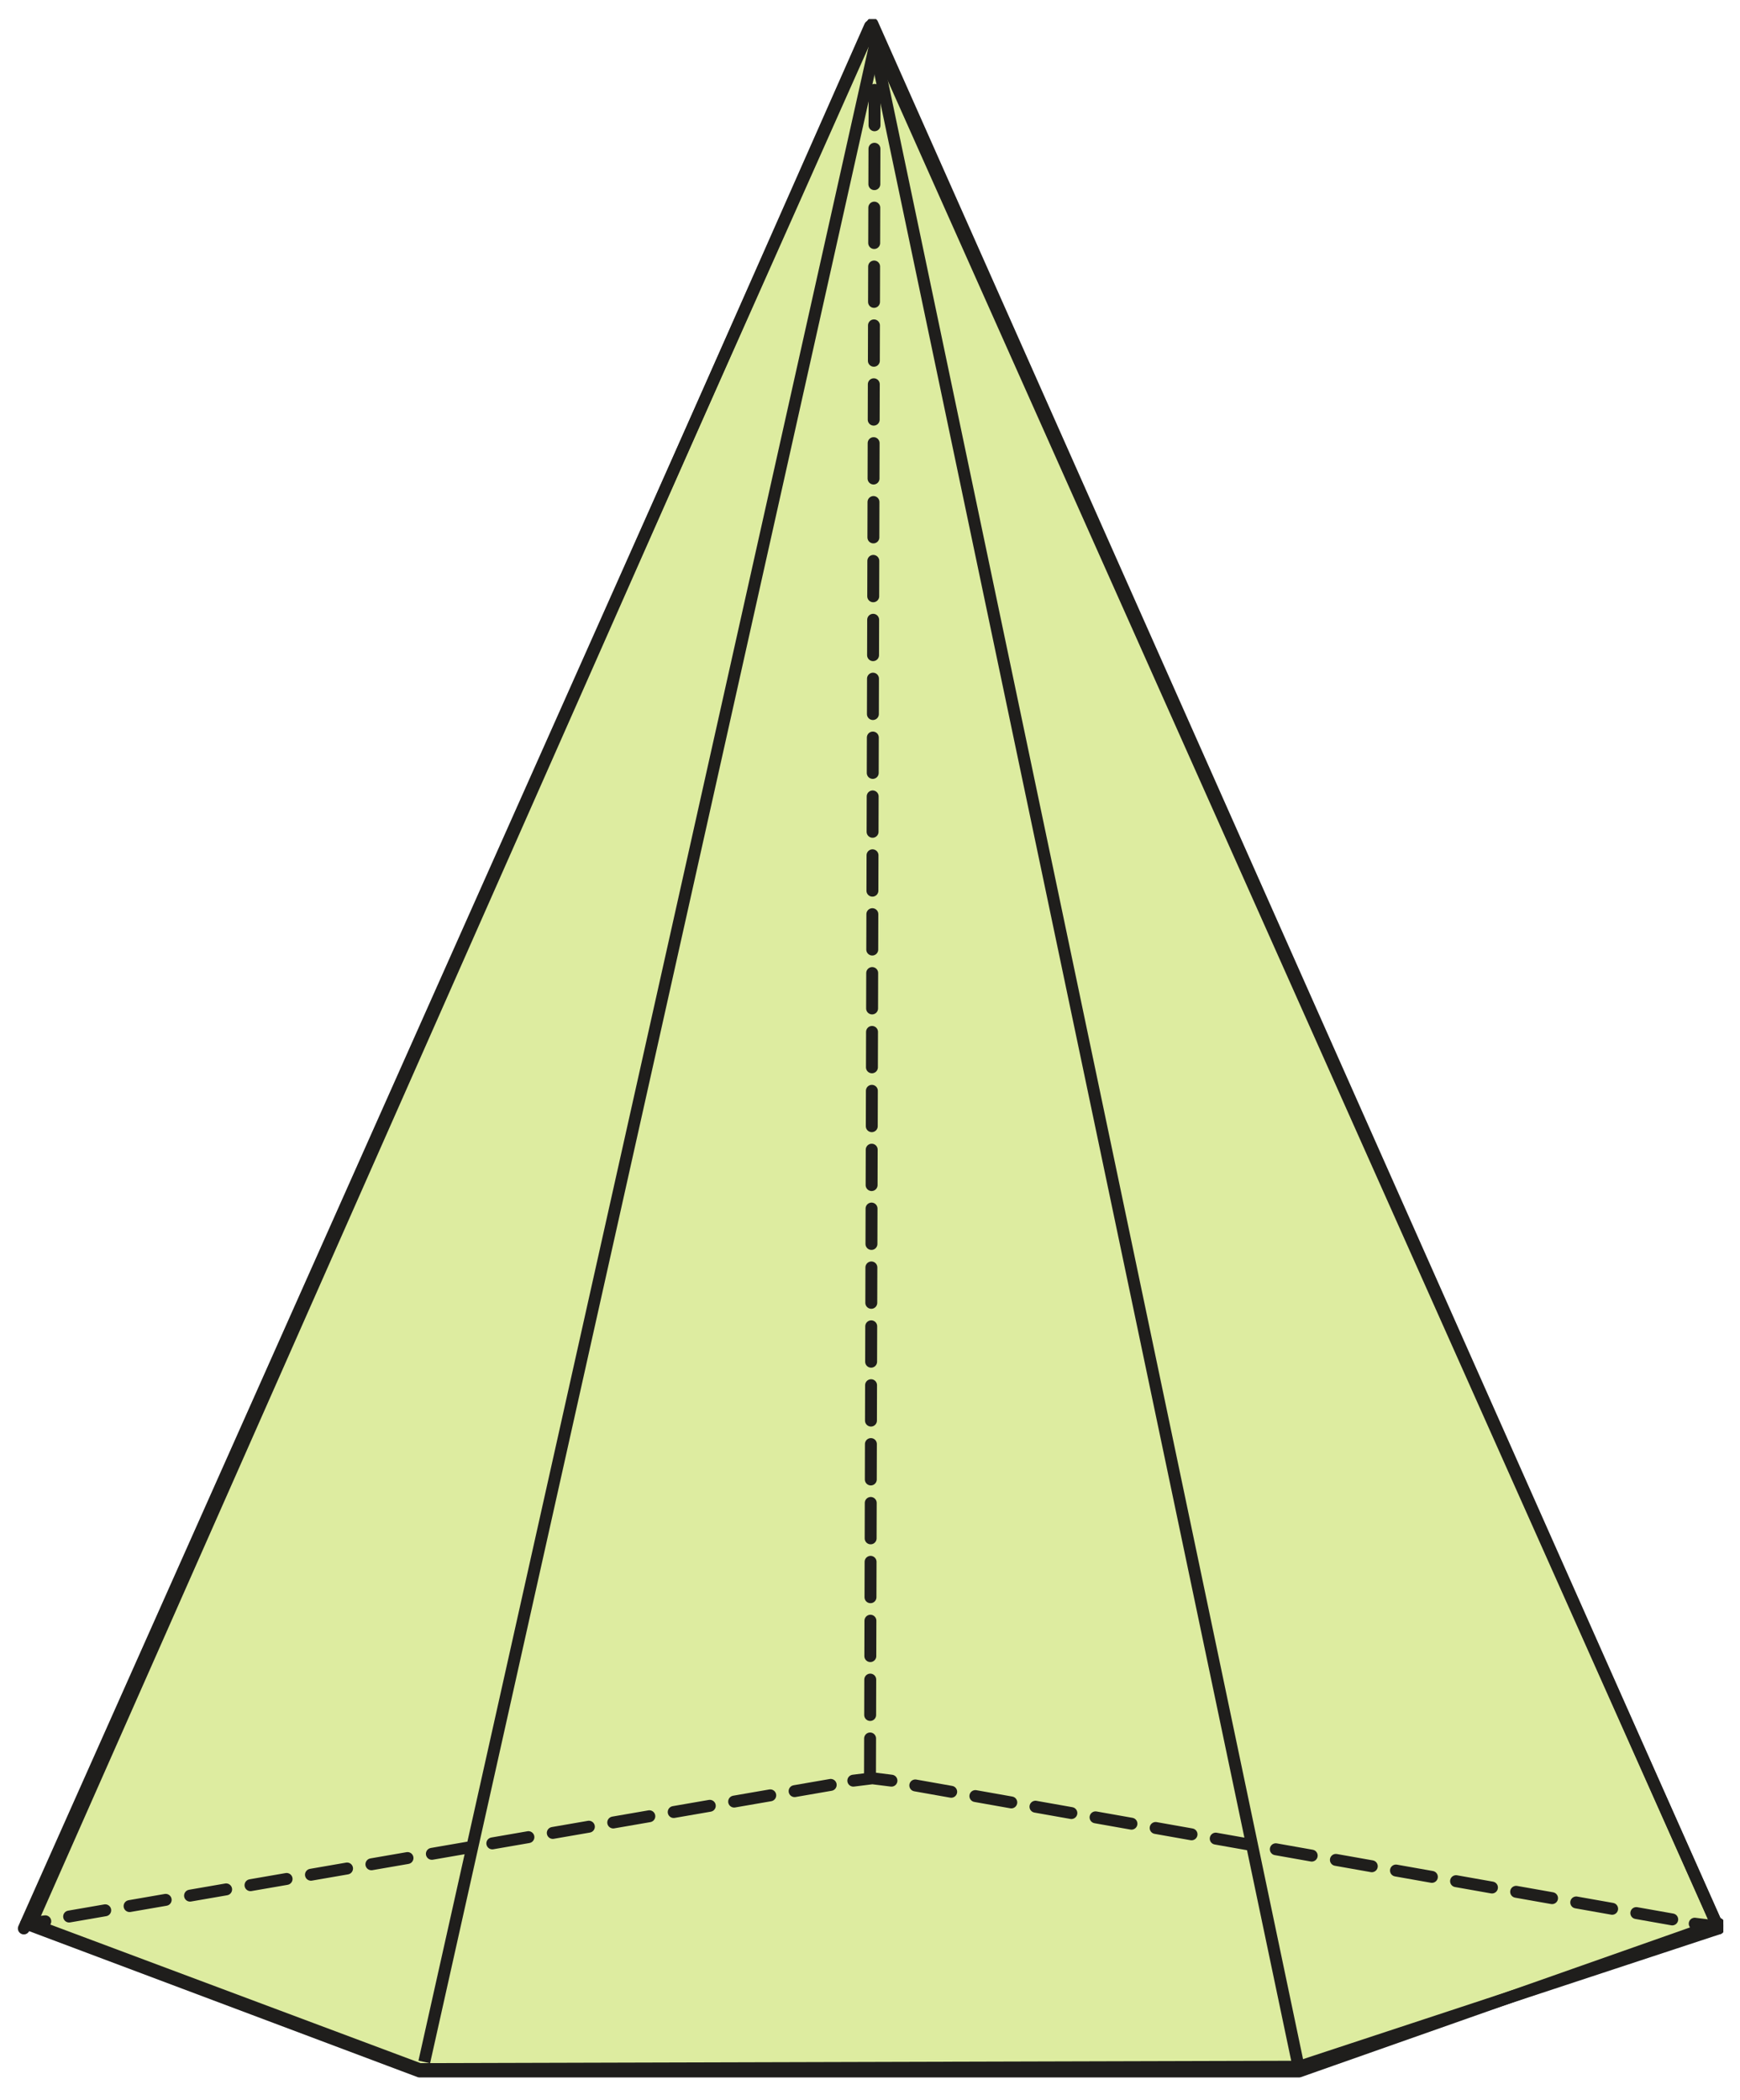 <?xml version="1.0" encoding="utf-8"?>
<!-- Generator: Adobe Illustrator 25.4.1, SVG Export Plug-In . SVG Version: 6.00 Build 0)  -->
<svg version="1.1" xmlns="http://www.w3.org/2000/svg" xmlns:xlink="http://www.w3.org/1999/xlink" x="0px" y="0px"
	 viewBox="0 0 73 88.1" style="enable-background:new 0 0 73 88.1;" xml:space="preserve">
<style type="text/css">
	.st0{display:none;}
	.st1{display:inline;}
	.st2{clip-path:url(#SVGID_00000121261090252667414890000009998826483914317982_);fill:#DDECA0;}
	.st3{clip-path:url(#SVGID_00000121261090252667414890000009998826483914317982_);}
	
		.st4{clip-path:url(#SVGID_00000168099651076219430570000011427797806439515814_);fill:none;stroke:#1F1E1C;stroke-width:0.5;stroke-linecap:round;stroke-linejoin:round;}
	
		.st5{clip-path:url(#SVGID_00000121261090252667414890000009998826483914317982_);fill:none;stroke:#1F1E1C;stroke-width:0.5;stroke-linecap:round;stroke-linejoin:round;stroke-dasharray:1.482,0.982;}
	
		.st6{clip-path:url(#SVGID_00000121261090252667414890000009998826483914317982_);fill:none;stroke:#1F1E1C;stroke-width:0.5;stroke-linecap:round;stroke-linejoin:round;stroke-dasharray:1.484,0.984;}
	.st7{opacity:0.5;clip-path:url(#SVGID_00000142895577101339366760000008155089946187781049_);}
	
		.st8{clip-path:url(#SVGID_00000121261090252667414890000009998826483914317982_);fill:none;stroke:#1F1E1C;stroke-width:0.5;stroke-linecap:round;stroke-linejoin:round;stroke-dasharray:1.411,0.911;}
	
		.st9{clip-path:url(#SVGID_00000121261090252667414890000009998826483914317982_);fill:none;stroke:#1F1E1C;stroke-width:0.5;stroke-linecap:round;stroke-linejoin:round;stroke-dasharray:1.501,1.001;}
	
		.st10{clip-path:url(#SVGID_00000121261090252667414890000009998826483914317982_);fill:none;stroke:#1F1E1C;stroke-width:0.5;stroke-linecap:round;stroke-linejoin:round;stroke-dasharray:1.588,1.088;}
	
		.st11{clip-path:url(#SVGID_00000038411999843410017400000011812214472546258867_);fill:none;stroke:#1F1E1C;stroke-width:0.5;stroke-linecap:round;stroke-linejoin:round;}
	.st12{clip-path:url(#SVGID_00000038411999843410017400000011812214472546258867_);fill:none;stroke:#1F1E1C;stroke-width:0.5;}
	.st13{clip-path:url(#SVGID_00000102533803879608889340000011923868848026625681_);fill:#DDECA0;}
	.st14{clip-path:url(#SVGID_00000102533803879608889340000011923868848026625681_);}
	
		.st15{clip-path:url(#SVGID_00000090263837493493747510000000578538462205401785_);fill:none;stroke:#1F1E1C;stroke-width:0.5;stroke-linecap:round;stroke-linejoin:round;}
	
		.st16{clip-path:url(#SVGID_00000102533803879608889340000011923868848026625681_);fill:none;stroke:#1F1E1C;stroke-width:0.5;stroke-linecap:round;stroke-linejoin:round;stroke-dasharray:1.485,0.985;}
	.st17{opacity:0.5;clip-path:url(#SVGID_00000037653063581013177940000005779217932626336169_);}
	
		.st18{clip-path:url(#SVGID_00000102533803879608889340000011923868848026625681_);fill:none;stroke:#1F1E1C;stroke-width:0.5;stroke-linecap:round;stroke-linejoin:round;stroke-dasharray:1.537,1.037;}
	
		.st19{clip-path:url(#SVGID_00000102533803879608889340000011923868848026625681_);fill:none;stroke:#1F1E1C;stroke-width:0.5;stroke-linecap:round;stroke-linejoin:round;stroke-dasharray:1.53,1.03;}
	
		.st20{clip-path:url(#SVGID_00000120525467524113114940000013626645692754731659_);fill:none;stroke:#1F1E1C;stroke-width:0.5;stroke-linecap:round;stroke-linejoin:round;}
	.st21{clip-path:url(#SVGID_00000120525467524113114940000013626645692754731659_);fill:none;stroke:#1F1E1C;stroke-width:0.5;}
	.st22{clip-path:url(#SVGID_00000040538827559388276450000003595720994496995458_);fill:#DDECA0;}
	.st23{clip-path:url(#SVGID_00000040538827559388276450000003595720994496995458_);}
	
		.st24{clip-path:url(#SVGID_00000016796571888126176580000017242222426184281787_);fill:none;stroke:#1F1E1C;stroke-width:0.5;stroke-linecap:round;stroke-linejoin:round;}
	
		.st25{clip-path:url(#SVGID_00000016796571888126176580000017242222426184281787_);fill:none;stroke:#1F1E1C;stroke-width:0.5;stroke-linecap:round;stroke-linejoin:round;stroke-dasharray:1.519,1.019;}
	.st26{opacity:0.3;clip-path:url(#SVGID_00000016796571888126176580000017242222426184281787_);}
	
		.st27{clip-path:url(#SVGID_00000040538827559388276450000003595720994496995458_);fill:none;stroke:#1F1E1C;stroke-width:0.5;stroke-linecap:round;stroke-linejoin:round;stroke-dasharray:1.542,1.042;}
	
		.st28{clip-path:url(#SVGID_00000040538827559388276450000003595720994496995458_);fill:none;stroke:#1F1E1C;stroke-width:0.5;stroke-linecap:round;stroke-linejoin:round;stroke-dasharray:1.472,0.972;}
	
		.st29{clip-path:url(#SVGID_00000053506353026883543560000002899599170567249581_);fill:none;stroke:#1F1E1C;stroke-width:0.5;stroke-linecap:round;stroke-linejoin:round;}
</style>
<g id="Capa_1" class="st0">
	<g class="st1">
		<defs>
			<rect id="SVGID_1_" width="73" height="88.1"/>
		</defs>
		<clipPath id="SVGID_00000004508995543127827970000016917615158000775337_">
			<use xlink:href="#SVGID_1_"  style="overflow:visible;"/>
		</clipPath>
		<polygon style="clip-path:url(#SVGID_00000004508995543127827970000016917615158000775337_);fill:#DDECA0;" points="0.6,81.5 
			17.2,87.7 54.8,87.6 72.7,81.6 36.5,0.4 		"/>
		<g style="clip-path:url(#SVGID_00000004508995543127827970000016917615158000775337_);">
			<defs>
				<rect id="SVGID_00000107556068383761818630000014764963649070196892_" y="0" width="73" height="88.1"/>
			</defs>
			<clipPath id="SVGID_00000145035834448272806290000013751905241227842707_">
				<use xlink:href="#SVGID_00000107556068383761818630000014764963649070196892_"  style="overflow:visible;"/>
			</clipPath>
			
				<polygon style="clip-path:url(#SVGID_00000145035834448272806290000013751905241227842707_);fill:none;stroke:#1F1E1C;stroke-width:0.5;stroke-linecap:round;stroke-linejoin:round;" points="
				36.5,0.4 0.6,81.5 17.2,87.7 54.8,87.6 72.7,81.6 			"/>
		</g>
		
			<line style="clip-path:url(#SVGID_00000004508995543127827970000016917615158000775337_);fill:none;stroke:#1F1E1C;stroke-width:0.5;stroke-linecap:round;stroke-linejoin:round;stroke-dasharray:1.482,0.982;" x1="36.6" y1="0.5" x2="57.9" y2="75.4"/>
		
			<line style="clip-path:url(#SVGID_00000004508995543127827970000016917615158000775337_);fill:none;stroke:#1F1E1C;stroke-width:0.5;stroke-linecap:round;stroke-linejoin:round;stroke-dasharray:1.484,0.984;" x1="36.8" y1="0.5" x2="15.3" y2="75.5"/>
		<g style="clip-path:url(#SVGID_00000004508995543127827970000016917615158000775337_);">
			<defs>
				<rect id="SVGID_00000076573638561812923150000001323966881967955385_" y="0" width="73" height="88.1"/>
			</defs>
			<clipPath id="SVGID_00000173126296466067882630000010360919239945378482_">
				<use xlink:href="#SVGID_00000076573638561812923150000001323966881967955385_"  style="overflow:visible;"/>
			</clipPath>
			<g style="opacity:0.5;clip-path:url(#SVGID_00000173126296466067882630000010360919239945378482_);">
				<g>
					<defs>
						<rect id="SVGID_00000065063128531166533770000001092581781033732777_" x="-8.9" y="73.9" width="90.8" height="14.9"/>
					</defs>
					<clipPath id="SVGID_00000044147865515608126600000018412668664997119896_">
						<use xlink:href="#SVGID_00000065063128531166533770000001092581781033732777_"  style="overflow:visible;"/>
					</clipPath>
				</g>
			</g>
		</g>
		
			<line style="clip-path:url(#SVGID_00000004508995543127827970000016917615158000775337_);fill:none;stroke:#1F1E1C;stroke-width:0.5;stroke-linecap:round;stroke-linejoin:round;stroke-dasharray:1.411,0.911;" x1="1.9" y1="80.9" x2="14.3" y2="75.6"/>
		
			<line style="clip-path:url(#SVGID_00000004508995543127827970000016917615158000775337_);fill:none;stroke:#1F1E1C;stroke-width:0.5;stroke-linecap:round;stroke-linejoin:round;stroke-dasharray:1.501,1.001;" x1="17.1" y1="75.2" x2="56.6" y2="75.2"/>
		
			<line style="clip-path:url(#SVGID_00000004508995543127827970000016917615158000775337_);fill:none;stroke:#1F1E1C;stroke-width:0.5;stroke-linecap:round;stroke-linejoin:round;stroke-dasharray:1.588,1.088;" x1="59.6" y1="75.9" x2="71.4" y2="81"/>
		<g style="clip-path:url(#SVGID_00000004508995543127827970000016917615158000775337_);">
			<defs>
				<rect id="SVGID_00000134933036884317449880000016721517508836325544_" y="0" width="73" height="88.1"/>
			</defs>
			<clipPath id="SVGID_00000178169320499006489110000017383312943172382910_">
				<use xlink:href="#SVGID_00000134933036884317449880000016721517508836325544_"  style="overflow:visible;"/>
			</clipPath>
			
				<path style="clip-path:url(#SVGID_00000178169320499006489110000017383312943172382910_);fill:none;stroke:#1F1E1C;stroke-width:0.5;stroke-linecap:round;stroke-linejoin:round;" d="
				M71.9,81.3l0.7,0.3 M57.1,75.2h0.8l0.7,0.3 M14.7,75.5l0.7-0.3h0.7 M0.4,81.5L1,81.2"/>
			
				<polyline style="clip-path:url(#SVGID_00000178169320499006489110000017383312943172382910_);fill:none;stroke:#1F1E1C;stroke-width:0.5;stroke-linecap:round;stroke-linejoin:round;" points="
				72.7,81.4 54.8,87.8 17.1,87.8 0.3,81.5 			"/>
			
				<line style="clip-path:url(#SVGID_00000178169320499006489110000017383312943172382910_);fill:none;stroke:#1F1E1C;stroke-width:0.5;" x1="36.6" y1="0.7" x2="54.8" y2="87.6"/>
			
				<polyline style="clip-path:url(#SVGID_00000178169320499006489110000017383312943172382910_);fill:none;stroke:#1F1E1C;stroke-width:0.5;stroke-linecap:round;stroke-linejoin:round;" points="
				72.7,81.7 36.7,0.3 0.3,81.7 			"/>
			
				<line style="clip-path:url(#SVGID_00000178169320499006489110000017383312943172382910_);fill:none;stroke:#1F1E1C;stroke-width:0.5;" x1="36.8" y1="0.7" x2="17.3" y2="87.4"/>
		</g>
	</g>
</g>
<g id="Capa_2">
</g>
<g id="Capa_3">
	<g>
		<defs>
			<rect id="SVGID_00000144331008077042124560000013165777445364512443_" x="0.7" y="0.8" width="71.6" height="86.4"/>
		</defs>
		<clipPath id="SVGID_00000130625099915862639920000015041577925948082304_">
			<use xlink:href="#SVGID_00000144331008077042124560000013165777445364512443_"  style="overflow:visible;"/>
		</clipPath>
		<polygon style="clip-path:url(#SVGID_00000130625099915862639920000015041577925948082304_);fill:#DDECA0;" points="1.3,80.7 
			17.6,86.8 54.5,86.7 72.1,80.9 36.5,1.1 		"/>
		<g style="clip-path:url(#SVGID_00000130625099915862639920000015041577925948082304_);">
			<defs>
				<rect id="SVGID_00000116213878603001974920000008985456840975717289_" x="0.7" y="0.8" width="71.6" height="86.4"/>
			</defs>
			<clipPath id="SVGID_00000029026928246222090900000011091581008448307878_">
				<use xlink:href="#SVGID_00000116213878603001974920000008985456840975717289_"  style="overflow:visible;"/>
			</clipPath>
			
				<polygon style="clip-path:url(#SVGID_00000029026928246222090900000011091581008448307878_);fill:none;stroke:#1F1E1C;stroke-width:0.5;stroke-linecap:round;stroke-linejoin:round;" points="
				36.5,1.1 1.3,80.7 17.6,86.8 54.5,86.7 72.1,80.9 			"/>
		</g>
		
			<line style="clip-path:url(#SVGID_00000130625099915862639920000015041577925948082304_);fill:none;stroke:#1F1E1C;stroke-width:0.5;stroke-linecap:round;stroke-linejoin:round;stroke-dasharray:1.485,0.985;" x1="36.7" y1="1.3" x2="36.5" y2="74.4"/>
		<g style="clip-path:url(#SVGID_00000130625099915862639920000015041577925948082304_);">
			<defs>
				<rect id="SVGID_00000044898900872833701800000012432248743412105148_" x="0.7" y="0.8" width="71.6" height="86.4"/>
			</defs>
			<clipPath id="SVGID_00000164494377358944403900000002671666700965909391_">
				<use xlink:href="#SVGID_00000044898900872833701800000012432248743412105148_"  style="overflow:visible;"/>
			</clipPath>
			<g style="opacity:0.5;clip-path:url(#SVGID_00000164494377358944403900000002671666700965909391_);">
				<g>
					<defs>
						<rect id="SVGID_00000105418175073765677330000009812602416489013664_" x="-8.2" y="73.3" width="89.3" height="14.7"/>
					</defs>
					<clipPath id="SVGID_00000060027902535128766620000014859008709813738894_">
						<use xlink:href="#SVGID_00000105418175073765677330000009812602416489013664_"  style="overflow:visible;"/>
					</clipPath>
				</g>
			</g>
		</g>
		
			<line style="clip-path:url(#SVGID_00000130625099915862639920000015041577925948082304_);fill:none;stroke:#1F1E1C;stroke-width:0.5;stroke-linecap:round;stroke-linejoin:round;stroke-dasharray:1.537,1.037;" x1="2.9" y1="80.4" x2="35.3" y2="74.8"/>
		
			<line style="clip-path:url(#SVGID_00000130625099915862639920000015041577925948082304_);fill:none;stroke:#1F1E1C;stroke-width:0.5;stroke-linecap:round;stroke-linejoin:round;stroke-dasharray:1.53,1.03;" x1="38.4" y1="74.9" x2="70.6" y2="80.6"/>
		<g style="clip-path:url(#SVGID_00000130625099915862639920000015041577925948082304_);">
			<defs>
				<rect id="SVGID_00000167376984163918560920000003728351043396201644_" x="0.7" y="0.8" width="71.6" height="86.4"/>
			</defs>
			<clipPath id="SVGID_00000115513081458284488560000004538697976344738973_">
				<use xlink:href="#SVGID_00000167376984163918560920000003728351043396201644_"  style="overflow:visible;"/>
			</clipPath>
			
				<path style="clip-path:url(#SVGID_00000115513081458284488560000004538697976344738973_);fill:none;stroke:#1F1E1C;stroke-width:0.5;stroke-linecap:round;stroke-linejoin:round;" d="
				M71.1,80.7l0.8,0.1 M35.8,74.7l0.8-0.1l0.8,0.1 M1.1,80.7l0.8-0.1"/>
			
				<polyline style="clip-path:url(#SVGID_00000115513081458284488560000004538697976344738973_);fill:none;stroke:#1F1E1C;stroke-width:0.5;stroke-linecap:round;stroke-linejoin:round;" points="
				72.1,80.7 54.5,86.9 17.6,86.9 1.1,80.7 			"/>
			
				<line style="clip-path:url(#SVGID_00000115513081458284488560000004538697976344738973_);fill:none;stroke:#1F1E1C;stroke-width:0.5;" x1="36.6" y1="1.5" x2="54.5" y2="86.8"/>
			
				<polyline style="clip-path:url(#SVGID_00000115513081458284488560000004538697976344738973_);fill:none;stroke:#1F1E1C;stroke-width:0.5;stroke-linecap:round;stroke-linejoin:round;" points="
				72.1,80.9 36.6,1 1,80.9 			"/>
			
				<line style="clip-path:url(#SVGID_00000115513081458284488560000004538697976344738973_);fill:none;stroke:#1F1E1C;stroke-width:0.5;" x1="36.8" y1="1.5" x2="17.8" y2="86.5"/>
		</g>
	</g>
</g>
<g id="Capa_4" class="st0">
	<g class="st1">
		<defs>
			<rect id="SVGID_00000160182192994696140500000007615541204804866487_" x="5.5" y="0.5" width="62" height="87.8"/>
		</defs>
		<clipPath id="SVGID_00000111171869160763688410000016763222053240165792_">
			<use xlink:href="#SVGID_00000160182192994696140500000007615541204804866487_"  style="overflow:visible;"/>
		</clipPath>
		<polygon style="clip-path:url(#SVGID_00000111171869160763688410000016763222053240165792_);fill:#DDECA0;" points="5.8,15.1 
			5.9,88.1 67,88.1 67,16 67.1,15.2 38.4,1 		"/>
		<g style="clip-path:url(#SVGID_00000111171869160763688410000016763222053240165792_);">
			<defs>
				<rect id="SVGID_00000124845231254834801640000015986139418317614238_" x="5.5" y="0.5" width="62" height="87.8"/>
			</defs>
			<clipPath id="SVGID_00000171696157711858198500000005756785157642765962_">
				<use xlink:href="#SVGID_00000124845231254834801640000015986139418317614238_"  style="overflow:visible;"/>
			</clipPath>
			
				<polyline style="clip-path:url(#SVGID_00000171696157711858198500000005756785157642765962_);fill:none;stroke:#1F1E1C;stroke-width:0.5;stroke-linecap:round;stroke-linejoin:round;" points="
				67.1,15.2 38.4,1 5.8,15.1 5.9,88.1 67,88.1 67,16 			"/>
			
				<line style="clip-path:url(#SVGID_00000171696157711858198500000005756785157642765962_);fill:none;stroke:#1F1E1C;stroke-width:0.5;stroke-linecap:round;stroke-linejoin:round;stroke-dasharray:1.519,1.019;" x1="38.9" y1="73.3" x2="38.9" y2="0.7"/>
			
				<polyline style="clip-path:url(#SVGID_00000171696157711858198500000005756785157642765962_);fill:none;stroke:#1F1E1C;stroke-width:0.5;stroke-linecap:round;stroke-linejoin:round;" points="
				5.8,87.7 5.7,15 38.9,0.7 67.2,15.3 67,87.8 			"/>
			<g style="opacity:0.3;clip-path:url(#SVGID_00000171696157711858198500000005756785157642765962_);">
				<g>
					<defs>
						<rect id="SVGID_00000183937317727678559810000007797303135926742184_" x="-3.5" y="13.8" width="80" height="8.9"/>
					</defs>
					<clipPath id="SVGID_00000137833885757957247260000007409208002318971062_">
						<use xlink:href="#SVGID_00000183937317727678559810000007797303135926742184_"  style="overflow:visible;"/>
					</clipPath>
				</g>
			</g>
			
				<line style="clip-path:url(#SVGID_00000171696157711858198500000005756785157642765962_);fill:none;stroke:#1F1E1C;stroke-width:0.5;stroke-linecap:round;stroke-linejoin:round;" x1="67.2" y1="15.4" x2="5.7" y2="15"/>
			
				<line style="clip-path:url(#SVGID_00000171696157711858198500000005756785157642765962_);fill:none;stroke:#1F1E1C;stroke-width:0.5;stroke-linecap:round;stroke-linejoin:round;" x1="67" y1="88" x2="5.8" y2="88"/>
		</g>
		
			<line style="clip-path:url(#SVGID_00000111171869160763688410000016763222053240165792_);fill:none;stroke:#1F1E1C;stroke-width:0.5;stroke-linecap:round;stroke-linejoin:round;stroke-dasharray:1.542,1.042;" x1="7.5" y1="87.1" x2="37.7" y2="73.7"/>
		
			<line style="clip-path:url(#SVGID_00000111171869160763688410000016763222053240165792_);fill:none;stroke:#1F1E1C;stroke-width:0.5;stroke-linecap:round;stroke-linejoin:round;stroke-dasharray:1.472,0.972;" x1="40.4" y1="73.9" x2="65.9" y2="87.3"/>
		<g style="clip-path:url(#SVGID_00000111171869160763688410000016763222053240165792_);">
			<defs>
				<rect id="SVGID_00000162352567020106774940000009856215652940522918_" x="5.5" y="0.5" width="62" height="87.8"/>
			</defs>
			<clipPath id="SVGID_00000031910003317621498990000012153450706506102934_">
				<use xlink:href="#SVGID_00000162352567020106774940000009856215652940522918_"  style="overflow:visible;"/>
			</clipPath>
			
				<path style="clip-path:url(#SVGID_00000031910003317621498990000012153450706506102934_);fill:none;stroke:#1F1E1C;stroke-width:0.5;stroke-linecap:round;stroke-linejoin:round;" d="
				M66.4,87.5l0.7,0.3 M38.2,73.5l0.7-0.3l0.7,0.3 M5.8,87.8l0.7-0.3"/>
		</g>
	</g>
</g>
</svg>
